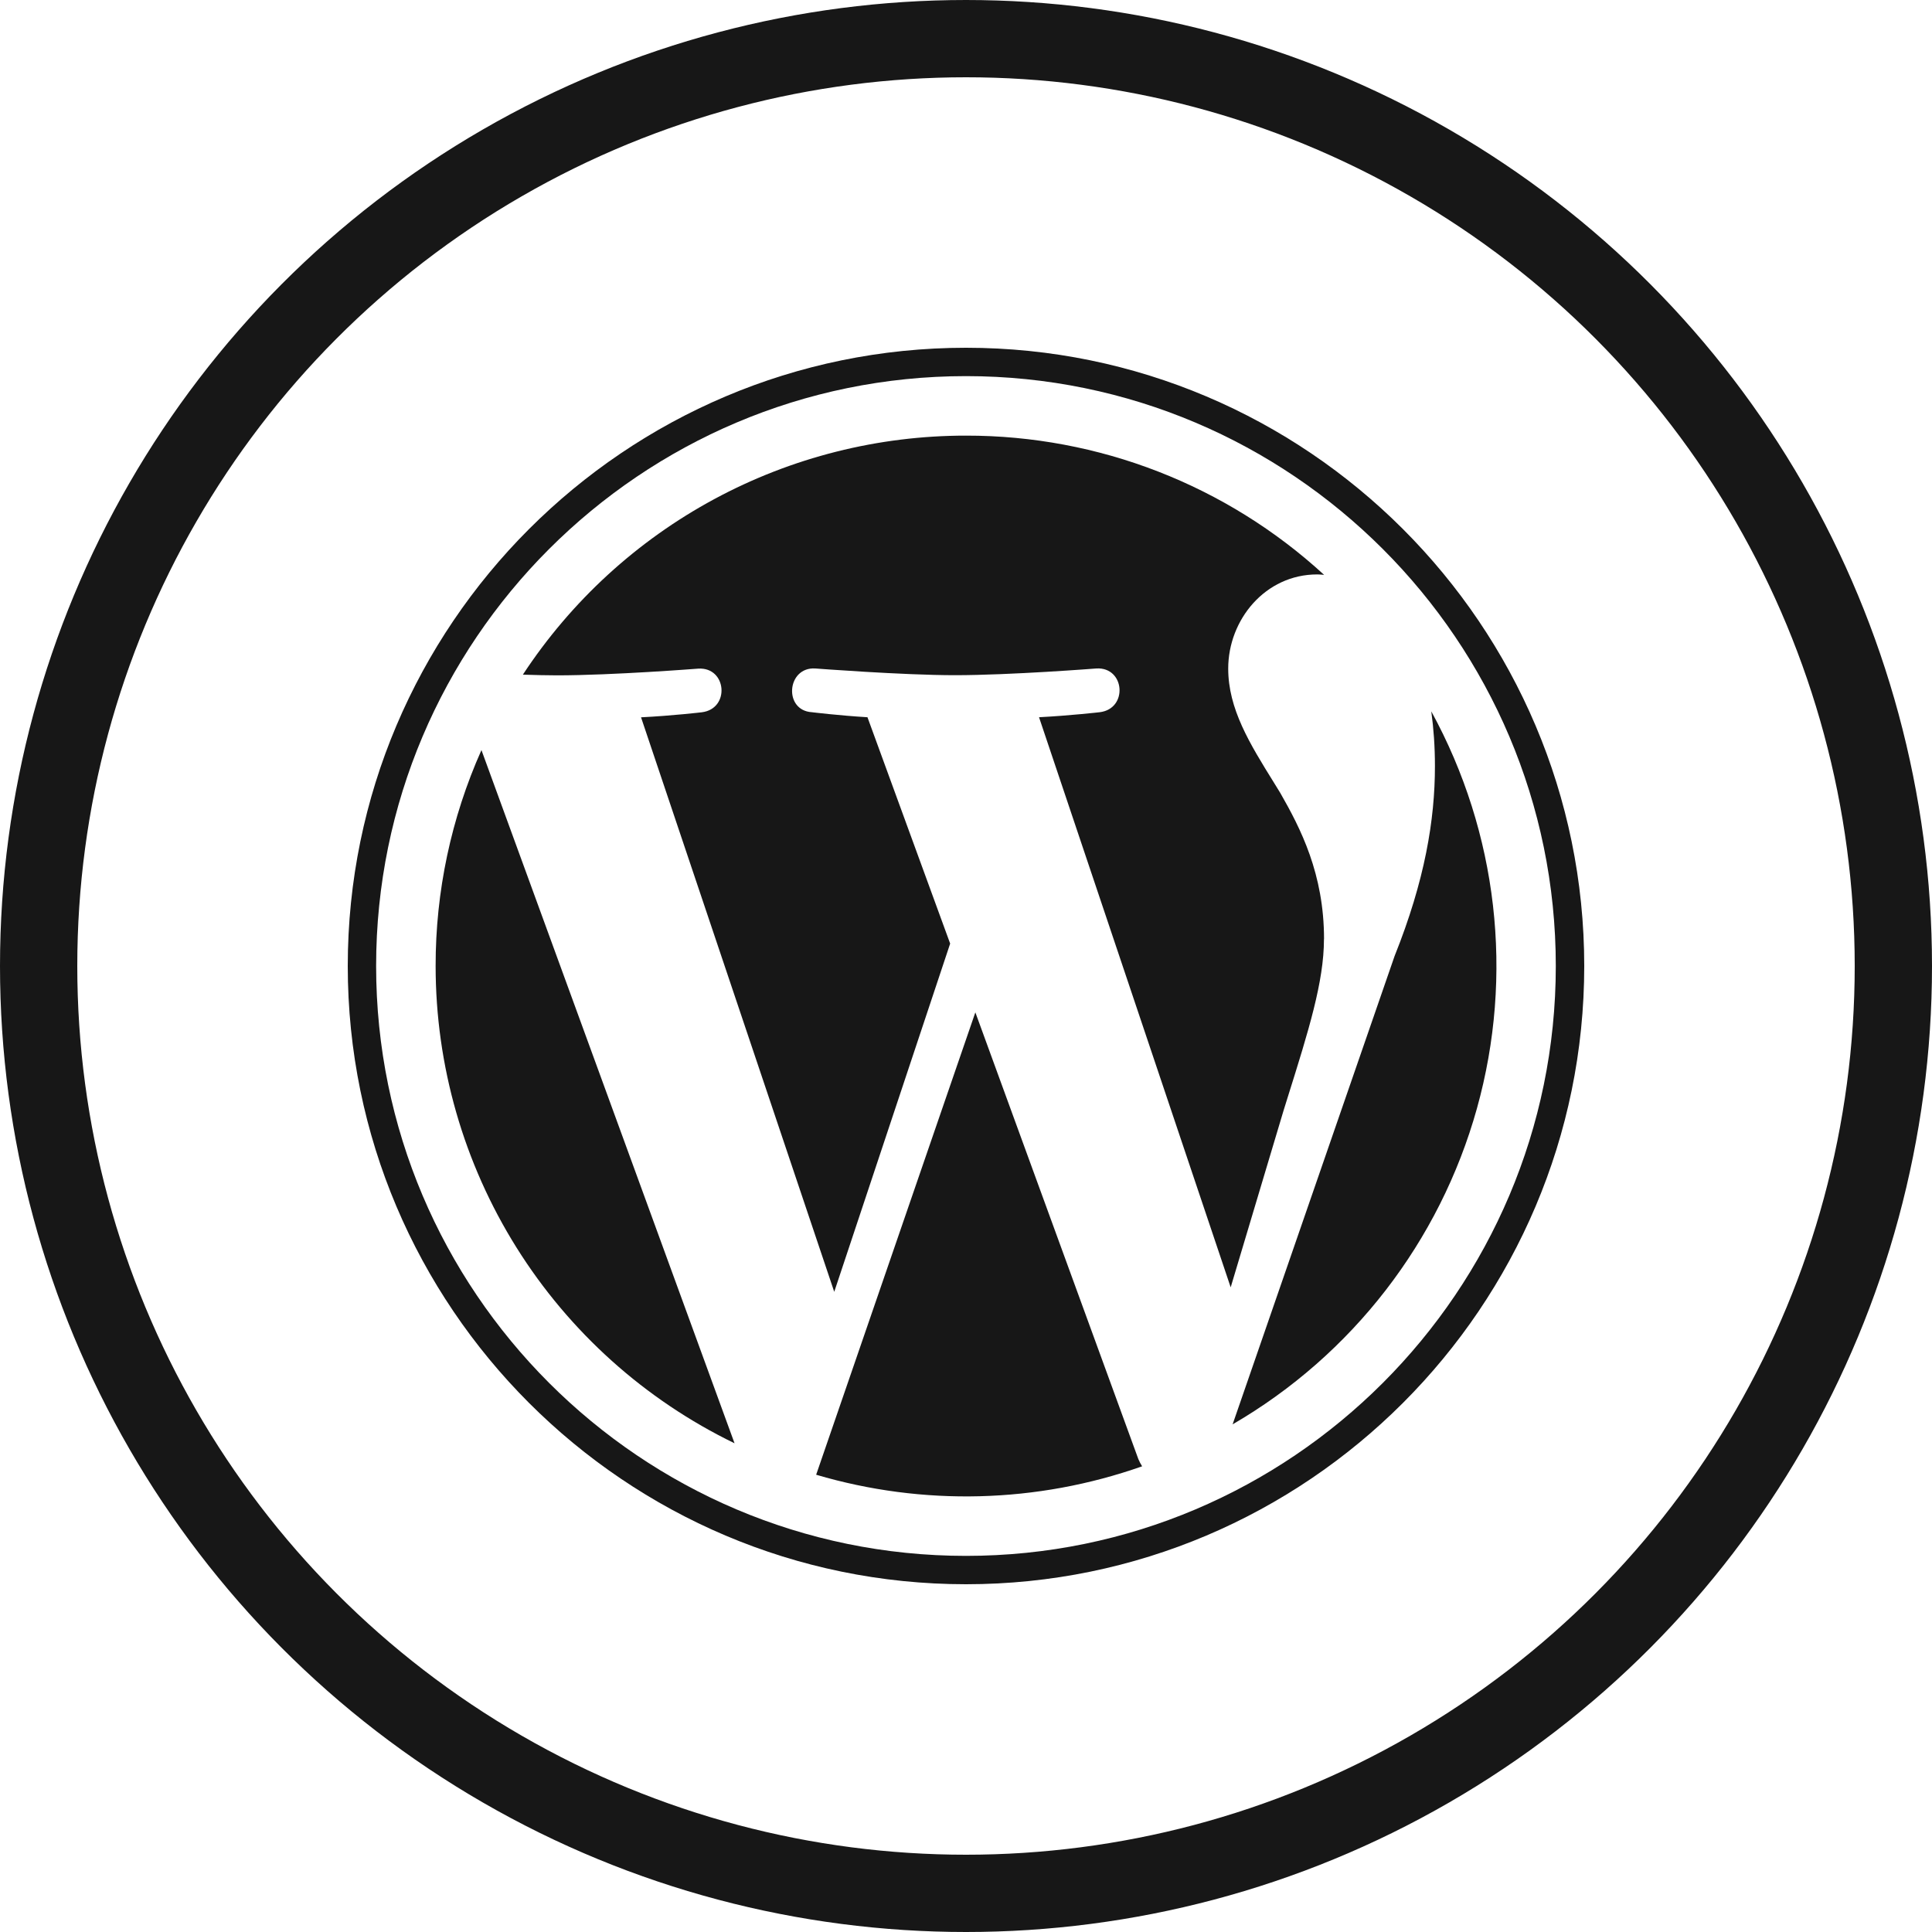 <svg width="100" height="100" viewBox="0 0 100 100" fill="none" xmlns="http://www.w3.org/2000/svg">
<circle cx="50" cy="50" r="48" stroke="#171717" stroke-width="4"/>
<path d="M68.532 48.612C68.532 45.22 67.312 42.872 66.268 41.044L65.948 40.524C64.68 38.484 63.572 36.692 63.572 34.604C63.572 32.084 65.484 29.732 68.18 29.732C68.26 29.732 68.336 29.74 68.412 29.744L68.536 29.756C63.481 25.112 56.864 22.54 50 22.548C45.451 22.546 40.972 23.675 36.968 25.835C32.964 27.995 29.561 31.117 27.064 34.92C27.704 34.94 28.316 34.956 28.832 34.956C31.7 34.956 36.144 34.608 36.144 34.608C37.624 34.52 37.8 36.692 36.32 36.868C36.32 36.868 34.836 37.044 33.18 37.128L43.18 66.864L49.18 48.84L44.9 37.124C43.424 37.036 42.024 36.864 42.024 36.864C40.544 36.776 40.72 34.512 42.196 34.6C42.196 34.6 46.732 34.948 49.428 34.948C52.3 34.948 56.748 34.6 56.748 34.6C58.228 34.512 58.4 36.688 56.92 36.864C56.92 36.864 55.432 37.036 53.78 37.124L63.7 66.632L66.436 57.484L66.652 56.792C67.732 53.352 68.528 50.812 68.528 48.608L68.532 48.612ZM22.548 50C22.548 55.155 23.999 60.206 26.735 64.575C29.471 68.944 33.382 72.454 38.02 74.704L24.92 38.824C23.351 42.341 22.543 46.149 22.548 50Z" fill="#171717"/>
<path d="M42.244 76.332L50.484 52.4L58.92 75.52C58.976 75.652 59.04 75.776 59.116 75.896C53.678 77.812 47.774 77.965 42.244 76.332ZM74.084 36.828C74.204 37.704 74.272 38.64 74.272 39.652C74.272 42.436 73.752 45.568 72.184 49.484L63.8 73.724C69.987 70.13 74.525 64.26 76.447 57.368C78.369 50.476 77.522 43.105 74.088 36.828H74.084Z" fill="#171717"/>
<path fill-rule="evenodd" clip-rule="evenodd" d="M18 50C18 32.356 32.356 18 50 18C67.64 18 82 32.356 82 50C82 67.644 67.64 82 50 82C32.356 82 18 67.644 18 50ZM19.468 50C19.468 66.836 33.164 80.532 50 80.532C66.832 80.532 80.528 66.836 80.528 50C80.528 33.16 66.832 19.468 50 19.468C33.16 19.468 19.468 33.16 19.468 50Z" fill="#171717"/>
</svg>
